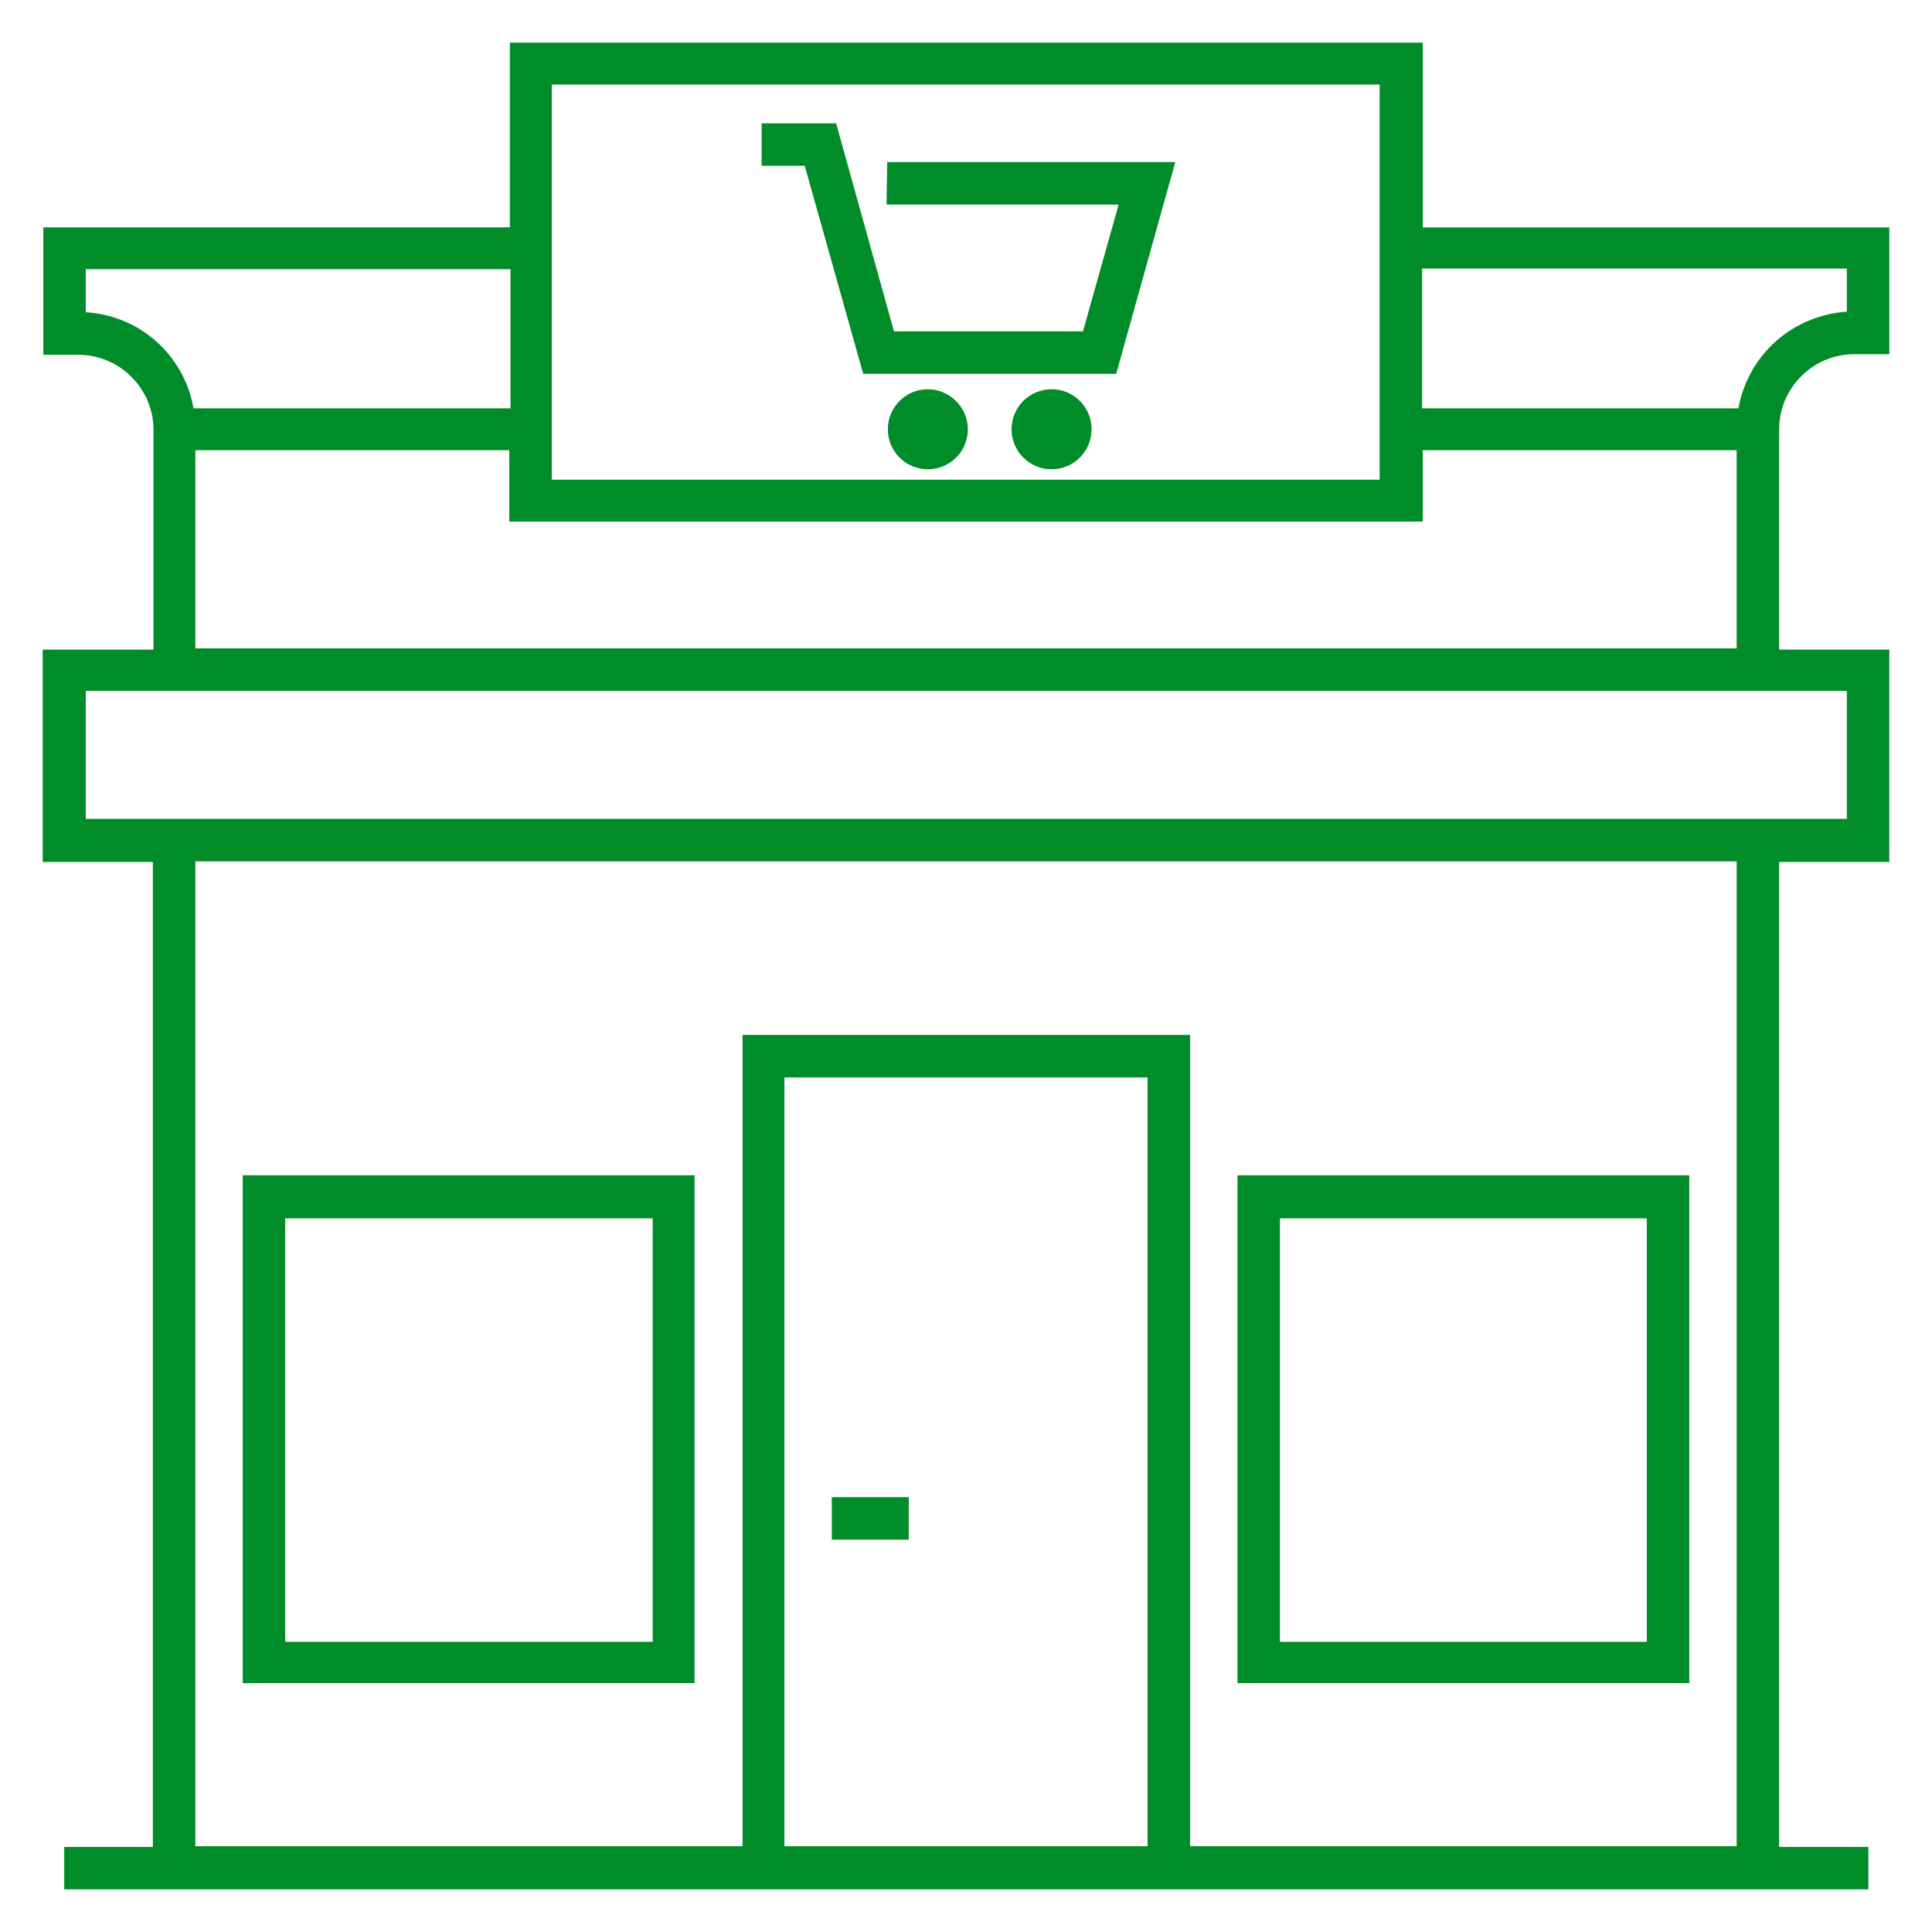 <?xml version="1.0" encoding="utf-8"?>
<!-- Generator: Adobe Illustrator 25.3.1, SVG Export Plug-In . SVG Version: 6.00 Build 0)  -->
<svg version="1.1" id="Layer_1" xmlns="http://www.w3.org/2000/svg" xmlns:xlink="http://www.w3.org/1999/xlink" x="0px" y="0px"
	 viewBox="0 0 512 512" style="enable-background:new 0 0 512 512;" xml:space="preserve">
<style type="text/css">
	.st0{fill:#008C28;}
</style>
<path class="st0" d="M184.23,311.46H64.33v134.58h119.73V311.46H184.23z M172.97,435.11H75.58V322.88h97.39V435.11z M447.67,311.46
	H327.94v134.58h119.73V311.46z M436.42,435.11H339.2V322.88h97.22V435.11z M240.83,408.03h-20.39v-11.26h20.39V408.03z
	 M471.49,113.76c0-10.93,8.97-19.9,19.9-19.9h9.3v-33.6H377.04V11.31H135.12v48.94H11.48v33.77h9.3c10.93,0,19.9,8.97,19.9,19.9
	v5.71v52.53H11.31v56.28h29.2v261H17.02v11.26h179.76h118.59h179.76v-11.26h-23.65v-261h29.2v-56.28h-29.2v-52.69L471.49,113.76
	L471.49,113.76z M146.22,22.4h219.4v104.73h-219.4C146.22,127.13,146.22,22.4,146.22,22.4z M377.04,138.39V119.3h83.19v52.53H51.77
	V119.3h83.19v18.92h242.08V138.39z M22.73,82.76V71.34h112.56v36.87H51.28C48.83,94.18,37.09,83.58,22.73,82.76z M304.12,489.27
	h-96.24V285.53h96.24V489.27z M460.23,489.27H315.38v-215H196.79v215H51.77v-261h408.47L460.23,489.27L460.23,489.27z
	 M489.43,183.08v33.93H22.73v-33.93L489.43,183.08L489.43,183.08z M460.72,108.21h-83.85V71.18h112.56V82.6
	C474.91,83.58,463.17,94.18,460.72,108.21z M235.12,42.96h76.34L295.8,99.07h-67.04l-15.5-55.14h-11.42V32.68h19.74l15.33,55.14
	h50.08l9.46-33.6h-61.5L235.12,42.96L235.12,42.96z M256.49,113.76c0,5.87-4.73,10.6-10.6,10.6c-5.87,0-10.6-4.73-10.6-10.6
	c0-5.87,4.73-10.6,10.6-10.6C251.6,103.15,256.49,107.88,256.49,113.76z M289.28,113.76c0,5.87-4.73,10.6-10.6,10.6
	s-10.6-4.73-10.6-10.6c0-5.87,4.73-10.6,10.6-10.6C284.55,103.15,289.28,107.88,289.28,113.76z"/>
</svg>
